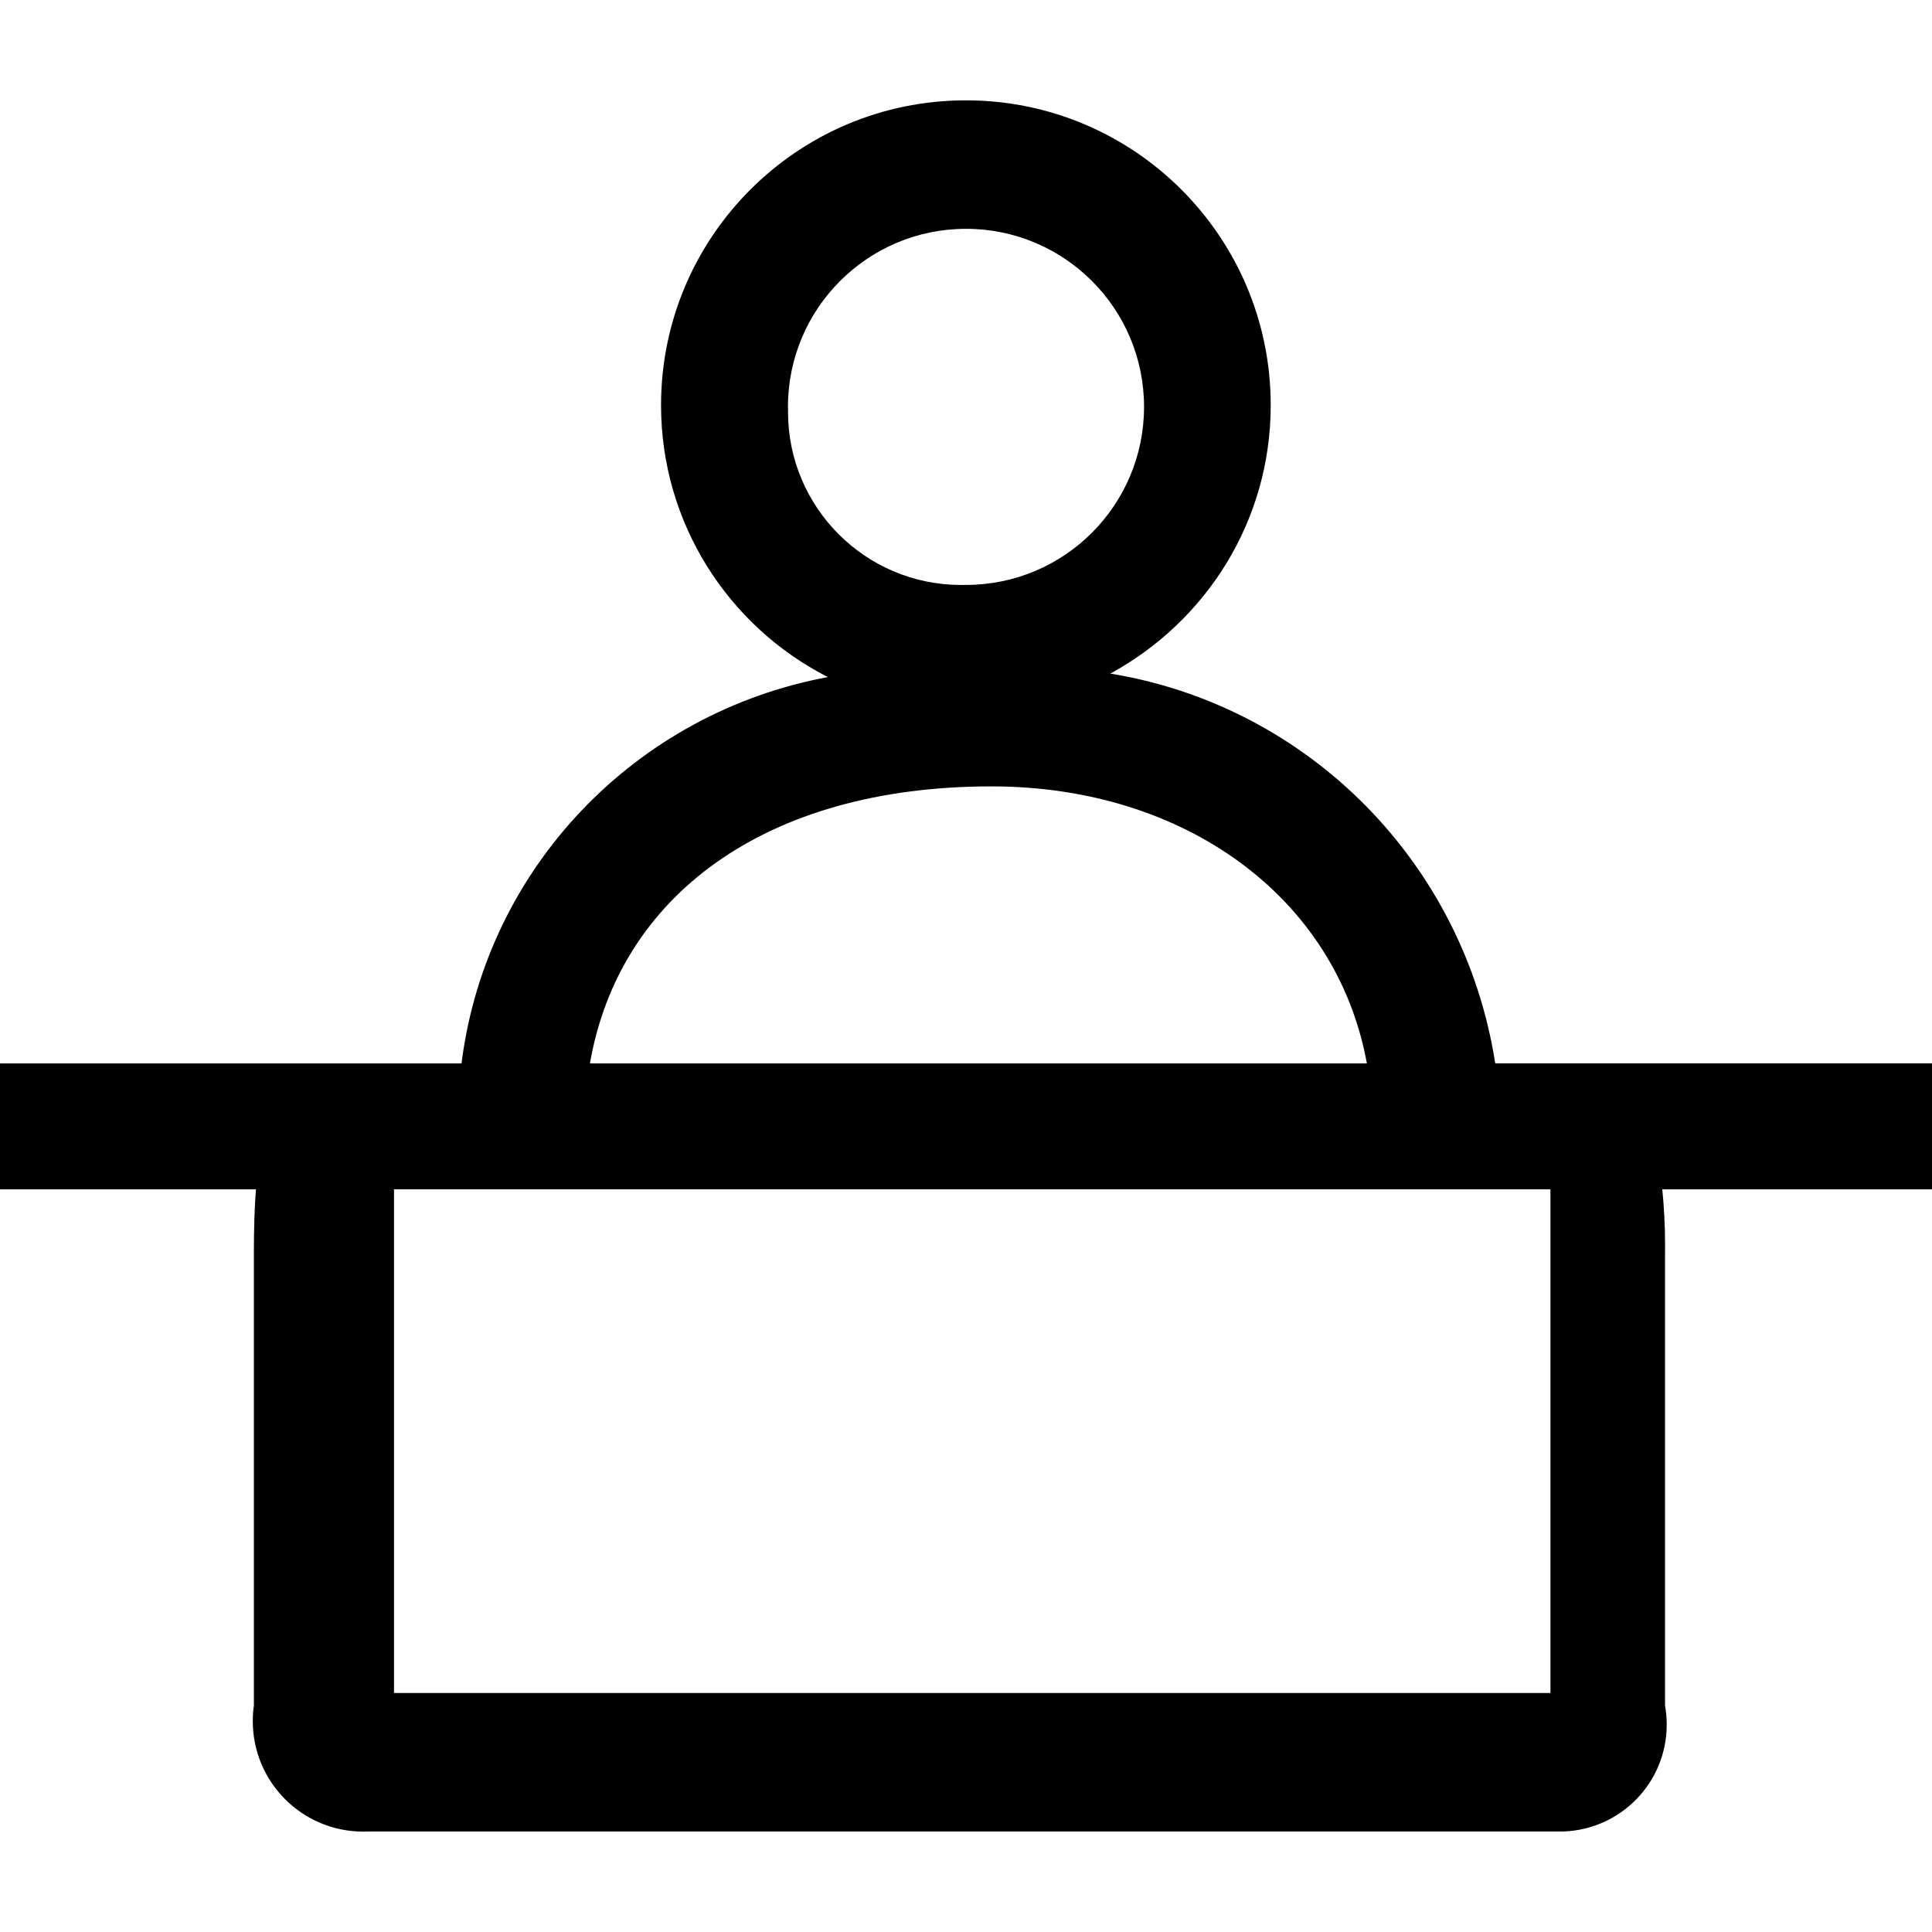 <!-- Generated by IcoMoon.io -->
<svg version="1.1" xmlns="http://www.w3.org/2000/svg" width="32" height="32" viewBox="0 0 32 32">
<title>jskq</title>
<path d="M32 17.613h-7.234c-0.516-3.311-3.077-5.899-6.332-6.449l-0.045-0.006c1.595-0.87 2.658-2.534 2.658-4.447 0-2.789-2.261-5.049-5.049-5.049s-5.049 2.261-5.049 5.049c0 1.955 1.112 3.651 2.737 4.49l0.028 0.013c-3.194 0.594-5.646 3.159-6.065 6.362l-0.004 0.038h-7.646v2.085h4.24c-0.023 0.302-0.034 0.648-0.034 1.043v7.507c-0.012 0.078-0.018 0.168-0.018 0.259 0 1.010 0.819 1.829 1.829 1.829 0.031 0 0.061-0.001 0.091-0.002h19.79c0.951-0.034 1.709-0.813 1.709-1.769 0-0.112-0.010-0.221-0.030-0.327l0.002 0.011v-7.507c0-0.032 0.001-0.071 0.001-0.109 0-0.329-0.017-0.654-0.050-0.975l0.003 0.040h4.469v-2.085zM13.051 6.768c0-0.008 0-0.019 0-0.029 0-1.628 1.32-2.949 2.949-2.949s2.949 1.32 2.949 2.949c0 1.628-1.32 2.949-2.948 2.949v0c-0.024 0.001-0.053 0.001-0.082 0.001-1.584 0-2.867-1.284-2.867-2.867 0-0.019 0-0.038 0.001-0.057v0.003zM16.423 13.025c3.189 0 5.714 1.829 6.217 4.589h-12.869c0.48-2.763 2.891-4.589 6.651-4.589zM25.68 28.041h-19.154v-8.343h19.154v8.343z"></path>
</svg>
